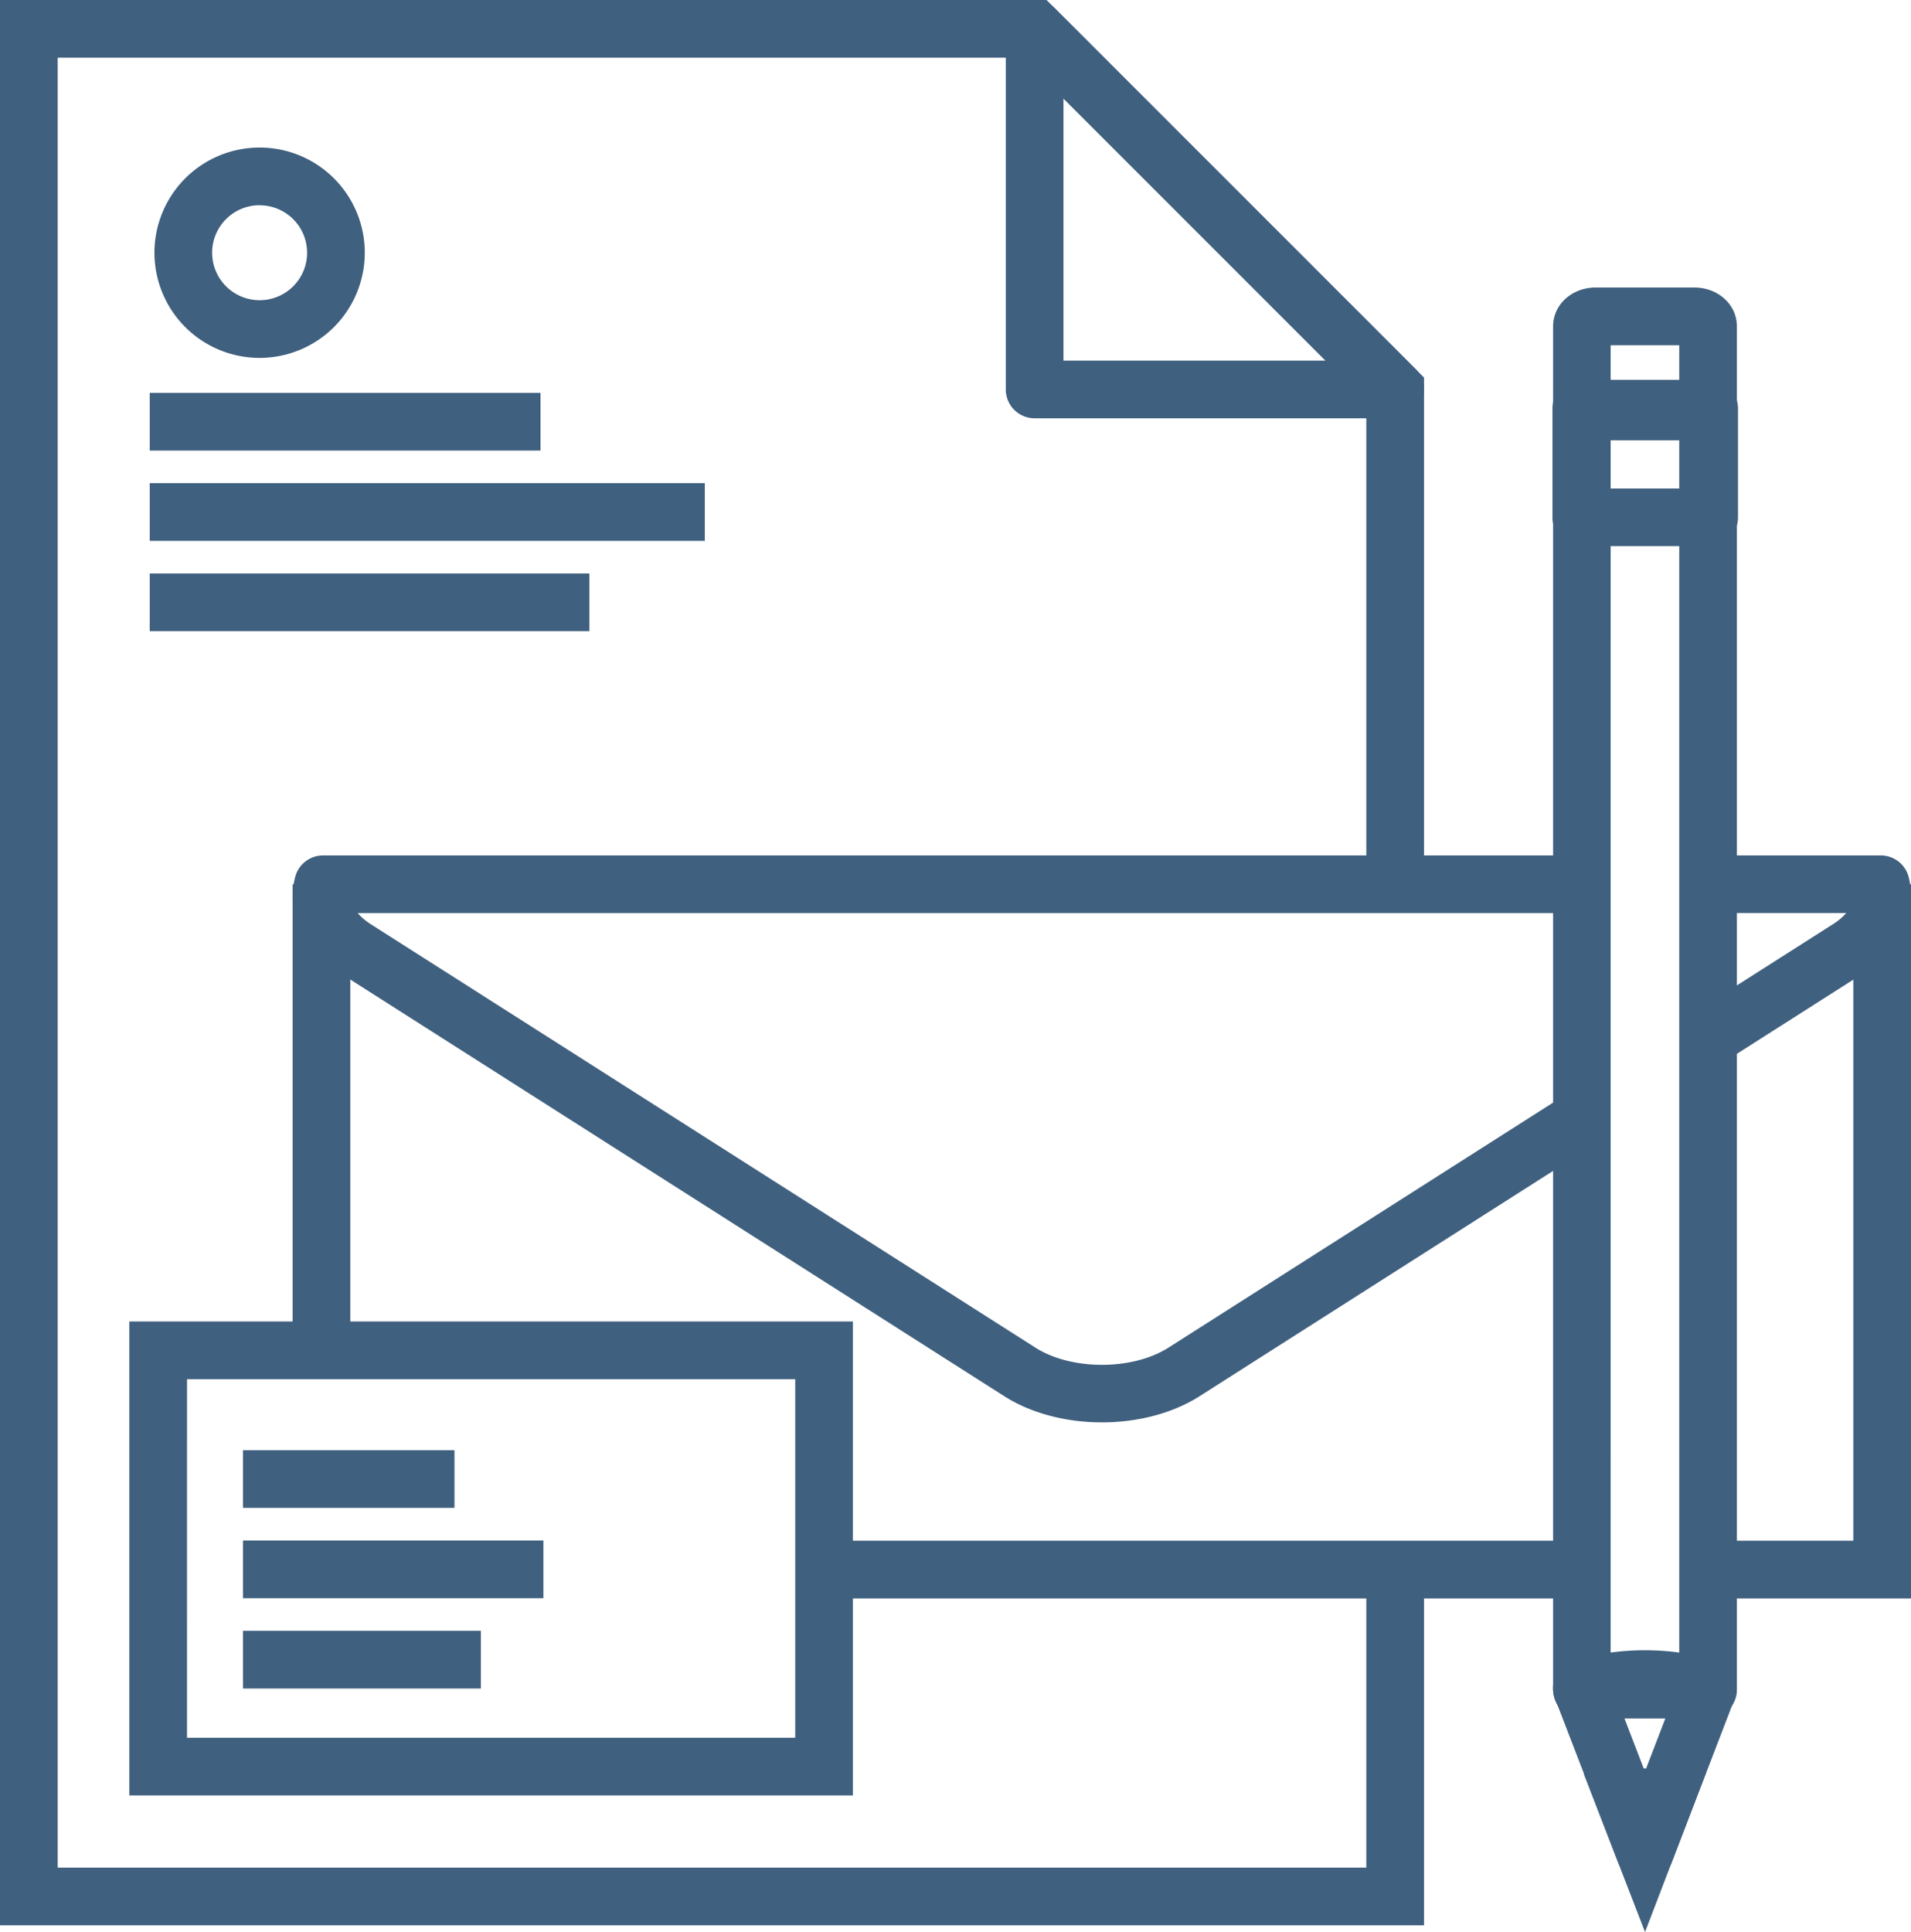 <svg xmlns="http://www.w3.org/2000/svg" width="1079.97" height="1091.66" viewBox="0 -0.003 1079.97 1091.663" style=""><g><title>LineIcon02_74943113</title><g data-name="Layer 2"><g data-name="Слой 2"><g data-name="icons 74943113" fill="#40607f"><path d="M804.75 1087.86H0V0h591.44l213.31 213.31v291.11h-32.6V226.8L577.95 32.6H32.6v1022.67h739.55V884.06h32.6v203.8z"></path><path d="M788.45 236.35H584.7a16.3 16.3 0 0 1-16.3-16.3V16.3a16.29 16.29 0 0 1 27.82-11.52L800 208.53a16.29 16.29 0 0 1-11.52 27.82zM601 203.75h148.1L601 55.64z"></path><path d="M84.61 221.98h220.85v32.6H84.61z"></path><path d="M84.61 273h313.7v32.6H84.61z"></path><path d="M84.61 324.03h248.45v32.6H84.61z"></path><path d="M469.63 870.56H893.4v32.6H469.63z"></path><path d="M1079.97 903.16H964v-32.6h83.37V499.64h32.6v403.52z"></path><path d="M165.36 499.64h32.6v262.18h-32.6z"></path><path d="M622.75 803.68c-19.86 0-39.7-4.93-55.16-14.76L192.1 549.73c-20.81-13.24-30.5-34-25.3-54.17a16.29 16.29 0 0 1 15.78-12.22H888v32.59H202.12a35.1 35.1 0 0 0 7.49 6.31l375.48 239.18c20.41 13 54.91 13 75.31 0L880 621.55 897.48 649 677.9 788.91c-15.46 9.84-35.31 14.77-55.15 14.77z"></path><path d="M974.42 600l-17.51-27.5 78.93-50.28a34 34 0 0 0 7.52-6.32h-76.64v-32.56h96.17a16.29 16.29 0 0 1 15.77 12.22 44 44 0 0 1 1.27 7.92v5.88c-1.07 15.81-10.52 30.14-26.59 40.38z"></path><path d="M482 1014.48H73.09v-267.8H482zm-376.32-32.6h343.73v-202.6H105.69z"></path><path d="M146.72 202.22a59.43 59.43 0 1 1 59.42-59.43 59.43 59.43 0 0 1-59.42 59.43zm0-86.26a26.83 26.83 0 1 0 26.83 26.83A26.82 26.82 0 0 0 146.72 116z"></path><path d="M137.31 819.4h119.52V852H137.31z"></path><path d="M137.31 870.43h169.78v32.6H137.31z"></path><path d="M137.31 921.46h134.46v32.6H137.31z"></path><path d="M965.22 248.68H894a16.3 16.3 0 0 1-16.3-16.3v-47.94c0-12.33 10.61-22 24.15-22h55.6c13.53 0 24.13 9.65 24.13 22v47.94a16.3 16.3 0 0 1-16.3 16.3zm-55-32.6H949v-21h-38.77z"></path><path d="M965.22 971H894a16.31 16.31 0 0 1-16.3-16.29V232.38a16.31 16.31 0 0 1 16.3-16.3h71.28a16.3 16.3 0 0 1 16.3 16.3v722.34A16.29 16.29 0 0 1 965.22 971zm-55-32.59H949V248.68h-38.77z"></path><path d="M929.61 1062.6a16.31 16.31 0 0 1-15.21-10.44l-35.63-92.46a16.29 16.29 0 0 1 9.33-21.05c.38-.14.77-.28 1.16-.4a142.36 142.36 0 0 1 80.63 0 16.3 16.3 0 0 1 10.87 20.32c-.12.38-.25.75-.39 1.12l-35.54 92.46a16.31 16.31 0 0 1-15.21 10.45zm-13.55-96.8l13.53 35.2 13.51-35.13a113.76 113.76 0 0 0-27 0z"></path><path d="M965.91 308.58h-72.25a16.3 16.3 0 0 1-16.3-16.3v-61.37a16.3 16.3 0 0 1 16.3-16.3h72.25a16.3 16.3 0 0 1 16.3 16.3v61.37a16.3 16.3 0 0 1-16.3 16.3zM910 276h39.65v-28.79H910z"></path><path d="M929.66 1091.66l-34.58-89.36 21.09-2.33a141.76 141.76 0 0 1 26.3-.19l21.72 1.73z"></path></g></g></g></g></svg>
